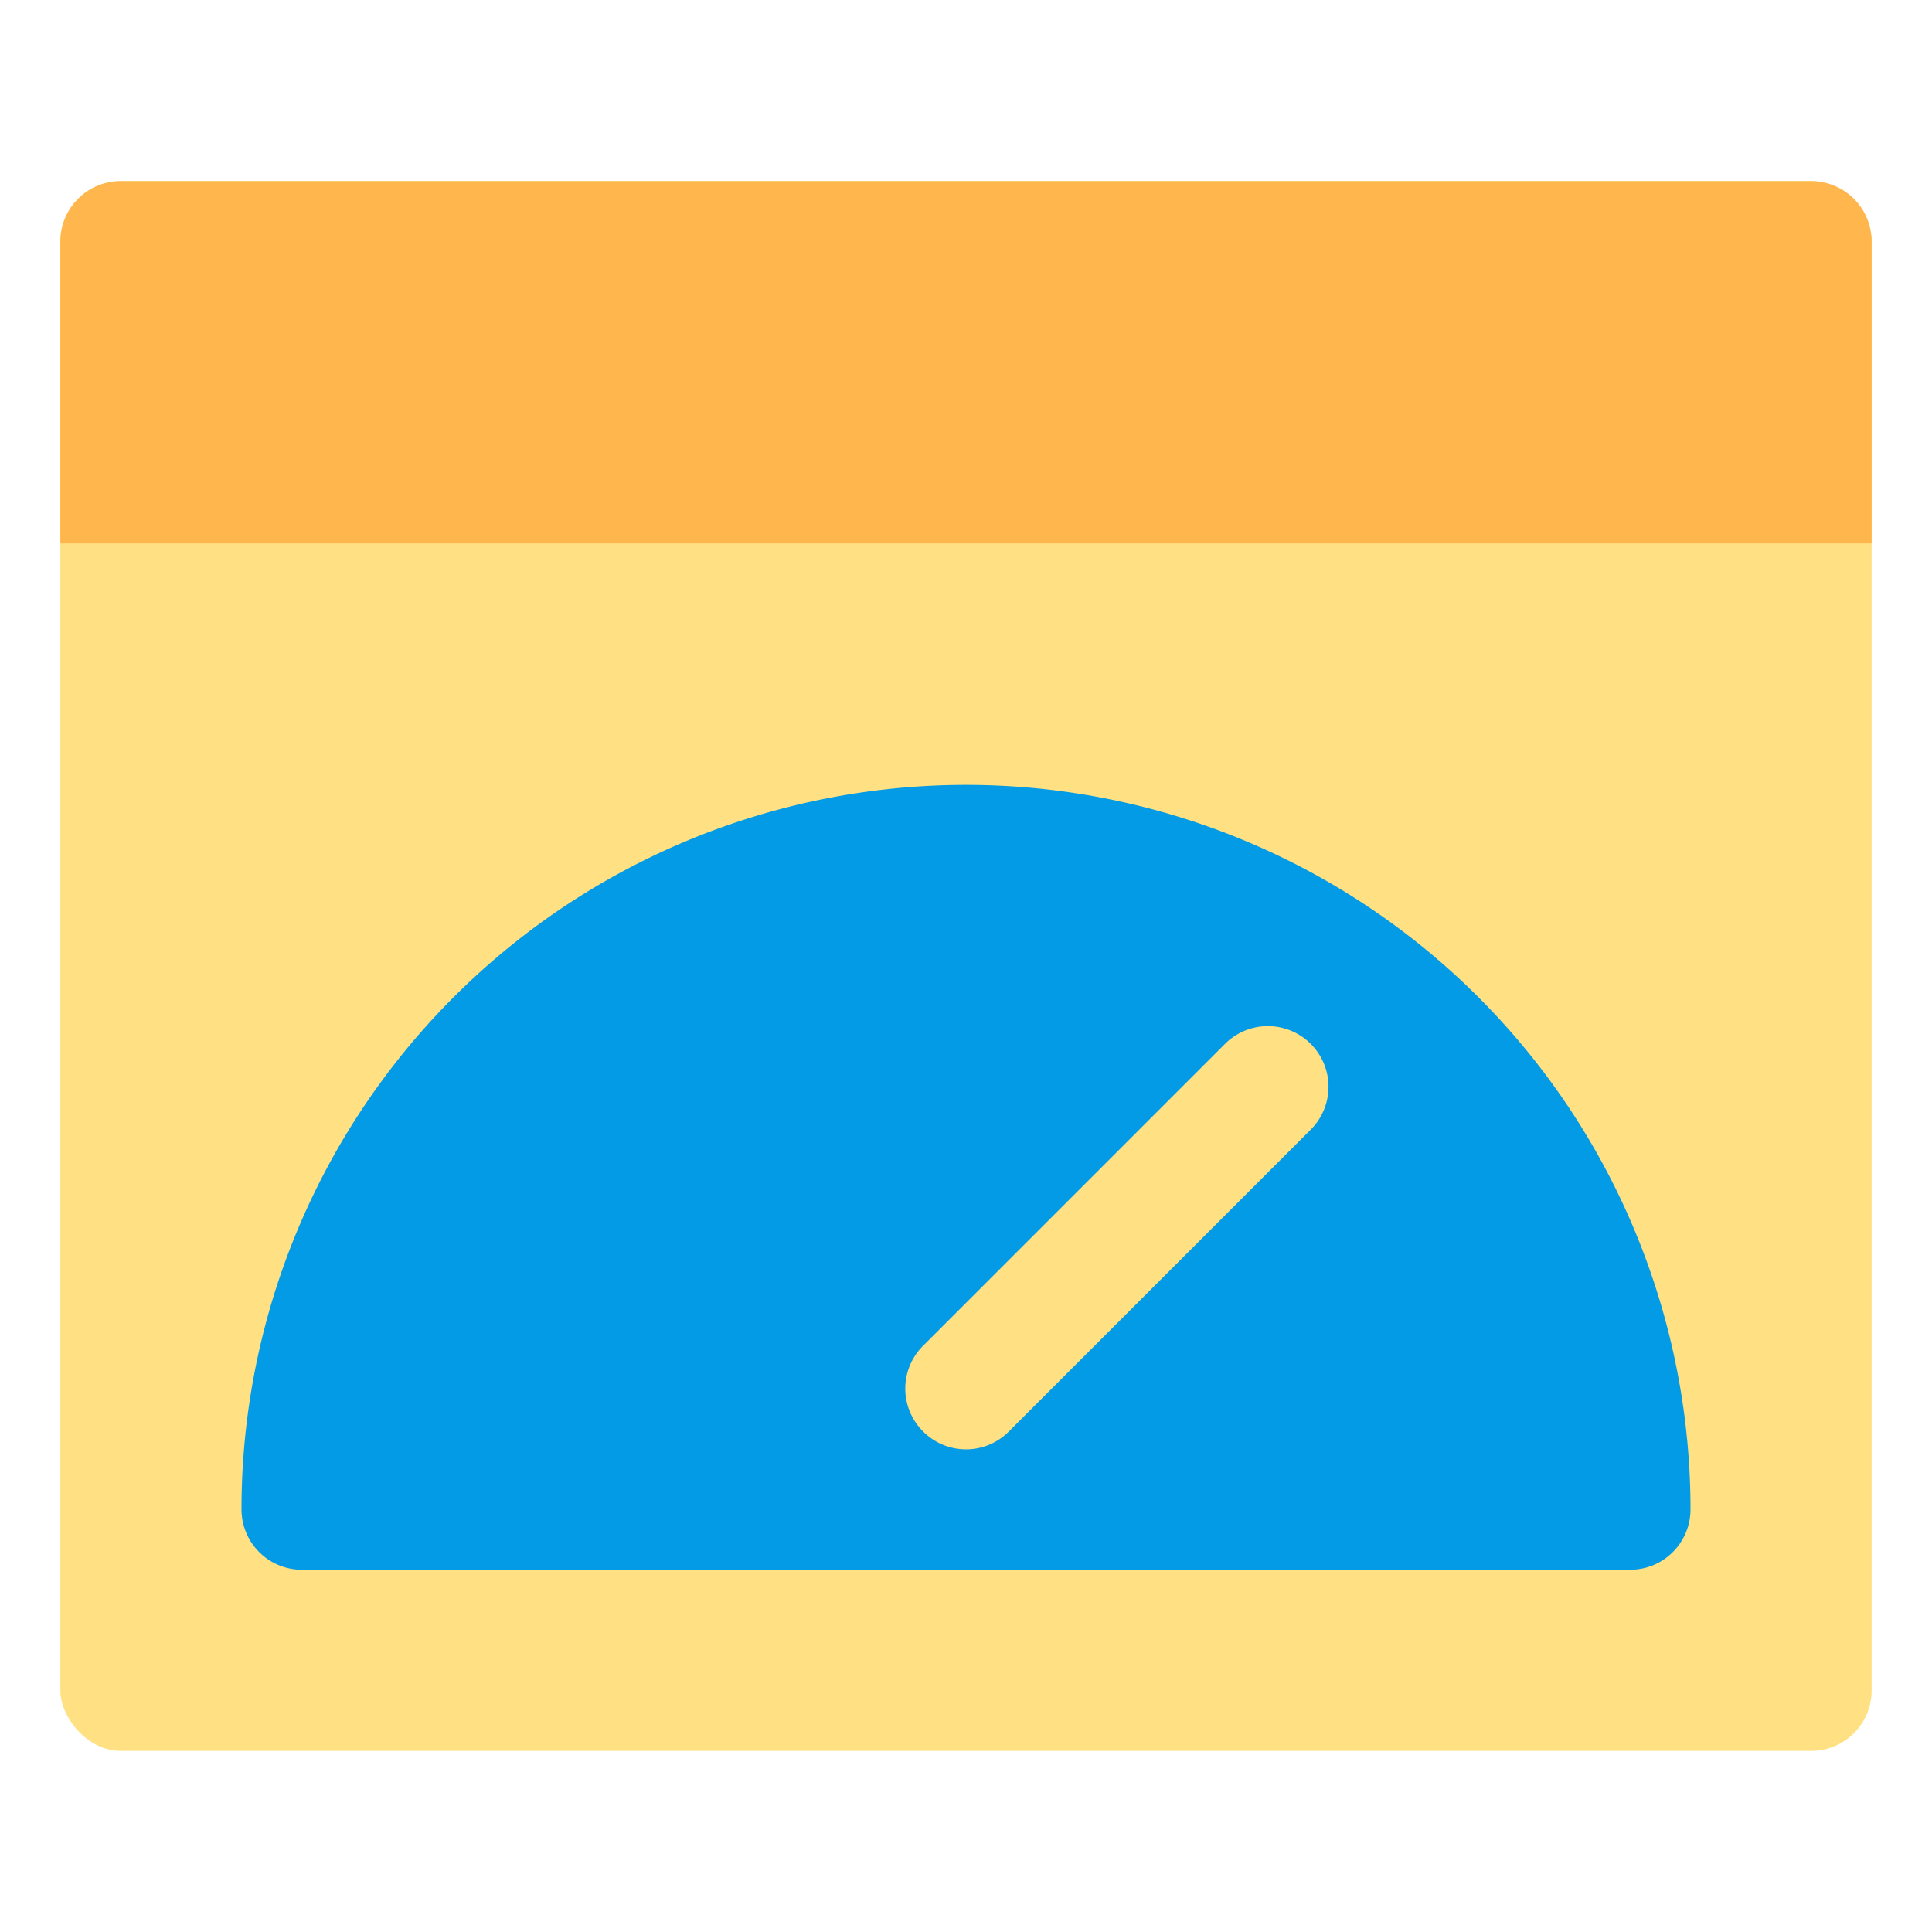 <svg xmlns="http://www.w3.org/2000/svg" viewBox="0 0 32 32"><defs><style>.cls-1{fill:#ffe082;}.cls-2{fill:#ffb74d;}.cls-3{fill:#039be5;}</style></defs><title>page speed marketing networking online</title><g id="page_speed" data-name="page speed"><rect class="cls-1" x="1" y="3" width="30" height="26" rx="1" ry="1"/><path class="cls-2" d="M30,3H2A1,1,0,0,0,1,4V9H31V4A1,1,0,0,0,30,3Z"/><path class="cls-3" d="M16,13A12,12,0,0,0,4,25a1,1,0,0,0,1,1H27a1,1,0,0,0,1-1A12,12,0,0,0,16,13Z"/><path class="cls-1" d="M15.29,23.71a1,1,0,0,1,0-1.42l5-5a1,1,0,0,1,1.42,1.42l-5,5A1,1,0,0,1,15.29,23.71Z"/></g></svg>